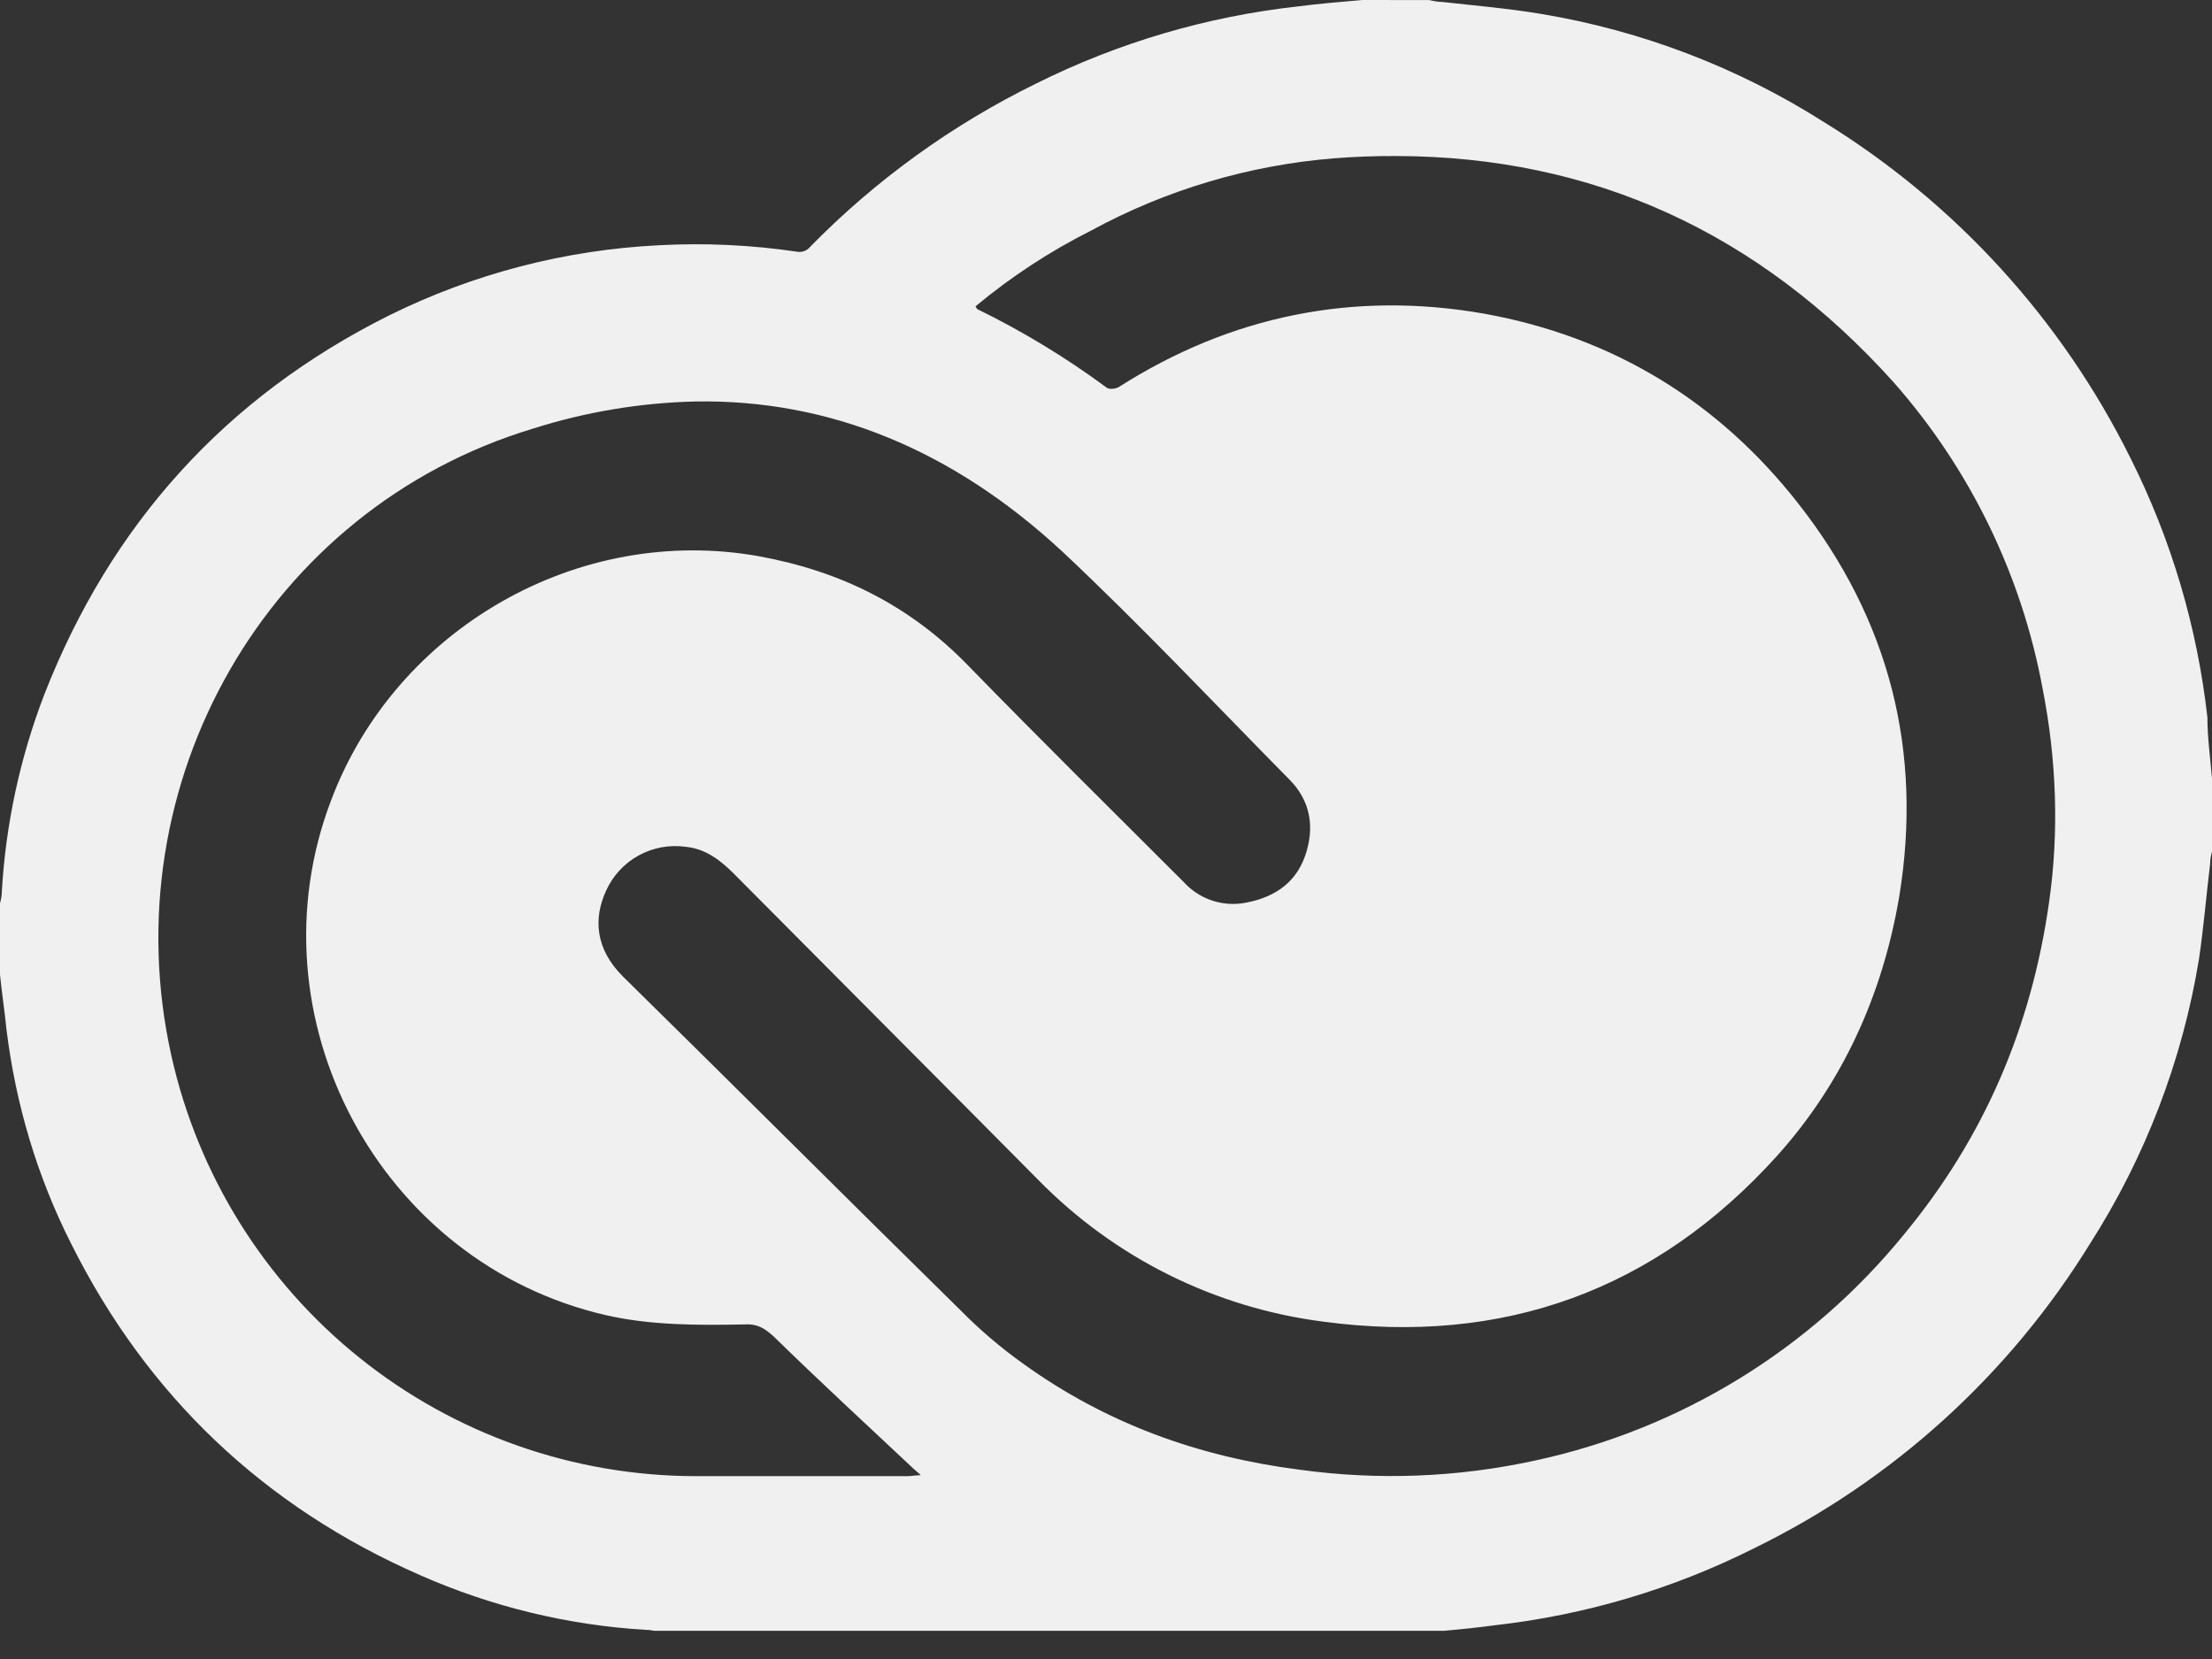 <svg width="60" height="45" viewBox="0 0 60 45" fill="none" xmlns="http://www.w3.org/2000/svg">
<rect x="0" y="0" width="60" height="45" fill="#333333" stroke="none"/>
<path d="M36.955 0C36.377 0.05 35.775 0.1 35.197 0.175C32.733 0.449 30.337 1.155 28.117 2.26C25.83 3.38 23.75 4.882 21.968 6.702C21.892 6.803 21.742 6.853 21.615 6.827C20.377 6.644 19.124 6.585 17.875 6.652C15.326 6.778 12.831 7.427 10.545 8.56C6.125 10.77 3.013 14.21 1.205 18.83C0.546 20.542 0.156 22.346 0.05 24.177C0.05 24.302 0.025 24.402 0 24.503V26.435C0.05 26.938 0.125 27.415 0.175 27.918C0.425 29.95 1.005 31.907 1.933 33.742C3.993 37.858 7.155 40.87 11.398 42.727C13.335 43.582 15.409 44.084 17.523 44.21C17.602 44.21 17.672 44.22 17.738 44.235H39.178C39.635 44.193 40.083 44.148 40.545 44.085C42.992 43.81 45.371 43.104 47.572 42C51.332 40.165 54.492 37.301 56.688 33.74C58.191 31.391 59.198 28.76 59.648 26.008C59.773 25.157 59.847 24.277 59.95 23.422C59.95 23.297 59.975 23.198 60 23.098V21.113C59.95 20.538 59.875 19.983 59.875 19.457C59.6 17.009 58.895 14.629 57.79 12.428C55.928 8.672 53.049 5.514 49.48 3.315C47.143 1.83 44.531 0.831 41.8 0.377C40.895 0.227 40.017 0.152 39.112 0.052C38.987 0.052 38.888 0.027 38.763 0.002L36.955 0ZM37.877 4.232C43.193 4.245 47.703 6.298 51.365 10.37C53.439 12.723 54.835 15.594 55.405 18.677C55.78 20.587 55.858 22.545 55.58 24.477C55.105 27.843 53.825 30.852 51.64 33.49C49.101 36.607 45.577 38.767 41.648 39.615C39.546 40.075 37.379 40.16 35.248 39.865C32.51 39.515 30 38.612 27.74 36.98C27.14 36.551 26.578 36.072 26.06 35.547C22.995 32.535 19.96 29.497 16.895 26.485C16.142 25.735 16.093 24.905 16.445 24.15C16.629 23.747 16.939 23.414 17.328 23.202C17.717 22.989 18.164 22.908 18.602 22.97C19.128 23.02 19.532 23.323 19.907 23.7C22.67 26.485 25.407 29.223 28.168 32.01C30.24 34.123 32.964 35.476 35.9 35.85C40.77 36.502 44.913 34.998 48.2 31.355C49.983 29.372 51.062 26.988 51.515 24.328C52.165 20.36 51.24 16.795 48.778 13.658C46.595 10.87 43.733 9.137 40.267 8.51C36.727 7.885 33.39 8.56 30.352 10.495C30.277 10.545 30.102 10.57 30.025 10.52C28.921 9.703 27.744 8.988 26.51 8.385C26.51 8.385 26.485 8.36 26.46 8.31C27.424 7.507 28.477 6.817 29.598 6.253C31.637 5.145 33.886 4.478 36.2 4.293C36.757 4.25 37.316 4.23 37.875 4.232H37.877ZM18.865 10.89C22.503 10.83 25.843 12.203 28.82 14.965C30.955 16.97 32.913 19.055 34.97 21.14C35.547 21.715 35.672 22.445 35.398 23.223C35.123 24 34.492 24.378 33.69 24.503C33.4 24.542 33.104 24.51 32.829 24.41C32.554 24.31 32.307 24.144 32.11 23.927C30.15 21.968 28.192 20.035 26.26 18.052C24.677 16.42 22.795 15.49 20.585 15.088C15.69 14.21 10.745 17.047 8.988 21.69C6.728 27.59 10.293 34.267 16.442 35.675C17.648 35.95 18.93 35.95 20.185 35.925C20.535 35.9 20.735 36.025 20.985 36.25C22.192 37.432 23.473 38.612 24.727 39.79C24.802 39.865 24.902 39.94 24.977 40.015C24.828 40.015 24.727 40.04 24.628 40.04H18.878C15.56 40.039 12.342 38.907 9.754 36.831C7.167 34.755 5.364 31.859 4.645 28.62C3.013 21.265 7.23 13.807 14.46 11.625C15.886 11.173 17.369 10.925 18.865 10.89Z" fill="#F0F0F0"/>
</svg>
